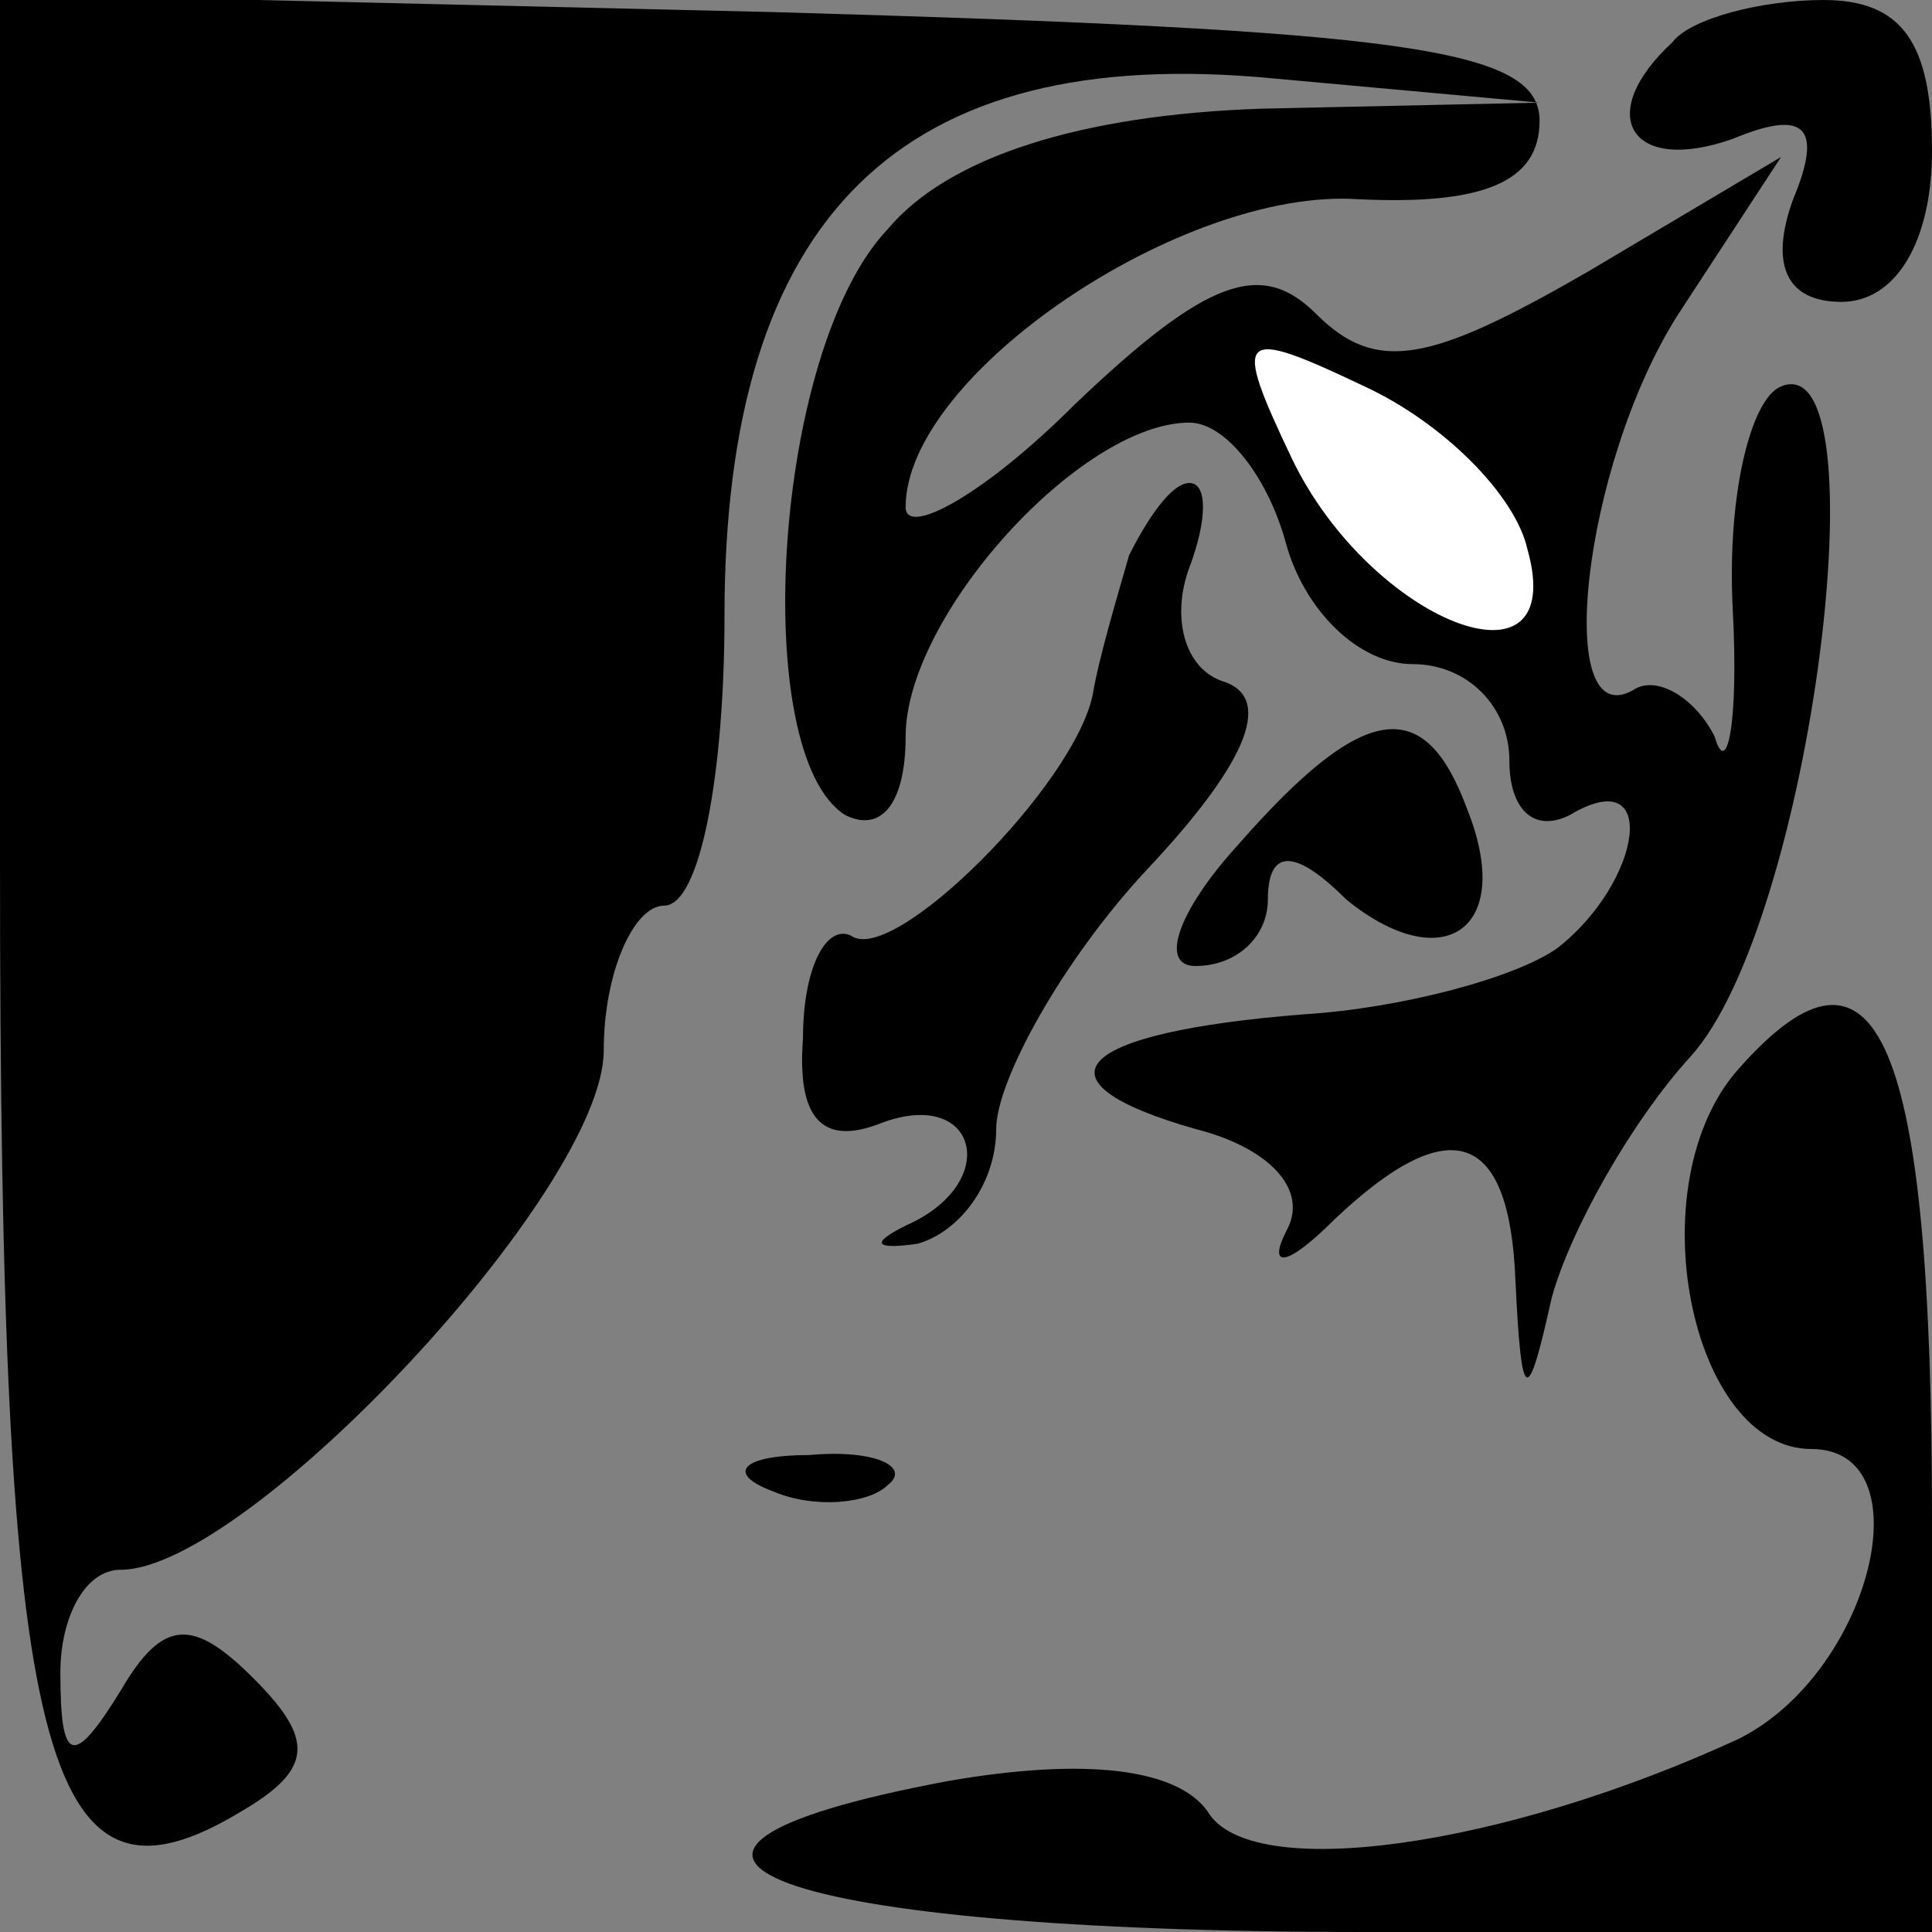 <?xml version="1.0" standalone="no"?>
<!DOCTYPE svg PUBLIC "-//W3C//DTD SVG 20010904//EN"
 "http://www.w3.org/TR/2001/REC-SVG-20010904/DTD/svg10.dtd">
<svg version="1.0" xmlns="http://www.w3.org/2000/svg"
 width="32pt" height="32pt" viewBox="0 0 32 32"
 preserveAspectRatio="xMidYMid meet">
<rect x="0" y="0" width="32" height="32" fill="#808080" stroke="none"/>
<g transform="translate(0,32) scale(0.1,-0.1)"
fill="#000000" stroke="none">
<path fill="#000000" stroke="none" d="M0 177 c0 -149 7 -177 40 -157 12 7 12
12 2 22 -10 10 -15 10 -22 -2 -8 -13 -10 -12 -10 3 0 9 4 17 10 17 21 0 80 63
80 86 0 13 5 24 10 24 6 0 10 22 10 48 0 66 29 95 91 89 l44 -4 -46 -1 c-30
-1 -52 -8 -62 -20 -19 -20 -23 -87 -7 -97 6 -3 10 2 10 13 0 20 29 52 47 52 6
0 13 -9 16 -20 3 -11 12 -20 21 -20 9 0 16 -7 16 -16 0 -8 4 -12 10 -9 15 9
12 -11 -2 -22 -7 -5 -26 -10 -42 -11 -38 -3 -46 -11 -18 -19 12 -3 19 -10 15
-17 -3 -6 0 -6 8 2 19 18 29 15 30 -10 1 -21 2 -21 6 -3 3 11 13 29 23 40 20
22 32 118 15 111 -5 -2 -9 -18 -8 -37 1 -19 -1 -28 -3 -21 -3 6 -9 10 -13 8
-14 -9 -9 37 7 62 l17 26 -32 -19 c-26 -15 -35 -17 -45 -7 -9 9 -18 6 -40 -15
-15 -15 -28 -22 -28 -17 0 22 46 53 75 51 21 -1 30 3 30 13 0 12 -22 15 -127
18 l-128 3 0 -144z"/>
<path fill="#ffffff" stroke="none" d="M253 229 c7 -25 -26 -12 -39 15 -10 21
-9 22 12 12 13 -6 25 -18 27 -27z"/>
<path fill="#000000" stroke="none" d="M277 313 c-13 -12 -7 -22 10 -16 12 5
15 2 10 -10 -4 -11 -1 -17 8 -17 9 0 15 10 15 25 0 18 -5 25 -18 25 -10 0 -22
-3 -25 -7z"/>
<path fill="#000000" stroke="none" d="M187 228 c-2 -7 -5 -17 -6 -23 -3 -15
-33 -45 -40 -40 -4 2 -8 -5 -8 -17 -1 -13 3 -18 13 -14 16 6 20 -10 4 -17 -6
-3 -5 -4 2 -3 7 2 13 10 13 19 0 8 11 28 25 43 16 17 21 28 13 31 -7 2 -9 11
-6 19 3 8 3 14 0 14 -3 0 -7 -6 -10 -12z"/>
<path fill="#000000" stroke="none" d="M205 180 c-10 -11 -13 -20 -7 -20 7 0
12 5 12 11 0 8 4 9 13 0 16 -13 28 -5 20 15 -7 19 -17 18 -38 -6z"/>
<path fill="#000000" stroke="none" d="M288 143 c-17 -19 -8 -63 12 -63 19 0
10 -37 -12 -48 -39 -18 -81 -24 -88 -12 -5 7 -20 9 -43 5 -64 -12 -29 -25 69
-25 l94 0 0 68 c0 80 -9 101 -32 75z"/>
<path fill="#000000" stroke="none" d="M128 73 c7 -3 16 -2 19 1 4 3 -2 6 -13
5 -11 0 -14 -3 -6 -6z"/>
</g>
</svg>
